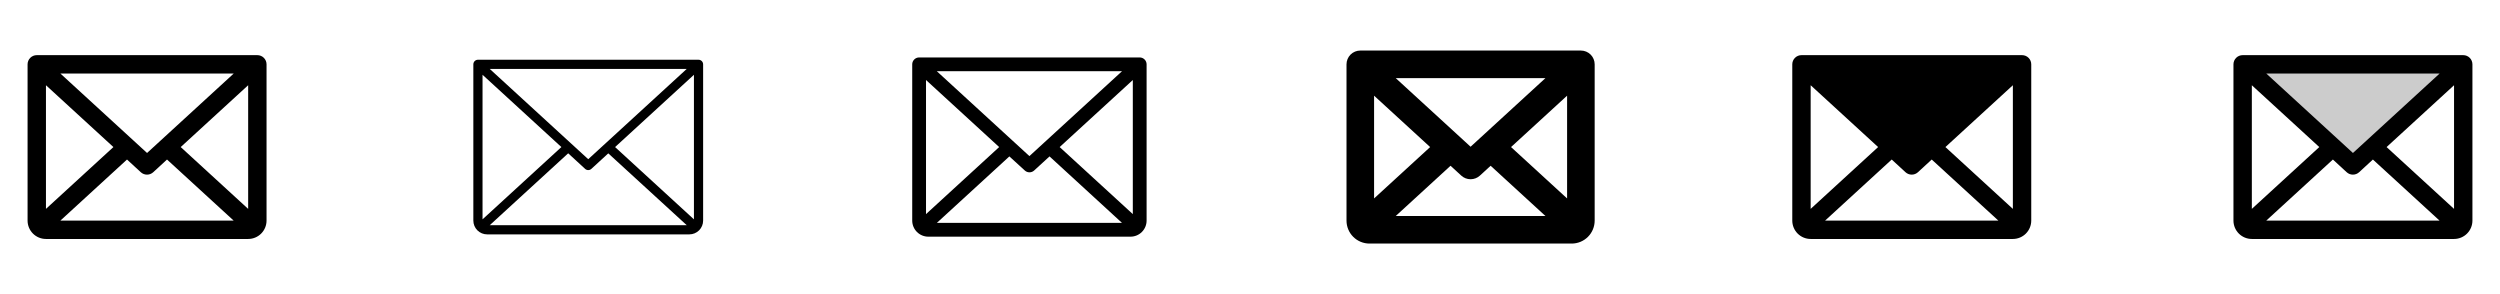 <svg width="272" height="32" viewBox="0 0 272 32" fill="none" xmlns="http://www.w3.org/2000/svg">
<g clip-path="url(#clip0_17_18937)">
<path d="M28 6H4C3.735 6 3.48 6.105 3.293 6.293C3.105 6.48 3 6.735 3 7V24C3 24.53 3.211 25.039 3.586 25.414C3.961 25.789 4.47 26 5 26H27C27.53 26 28.039 25.789 28.414 25.414C28.789 25.039 29 24.53 29 24V7C29 6.735 28.895 6.48 28.707 6.293C28.52 6.105 28.265 6 28 6ZM16 16.644L6.571 8H25.429L16 16.644ZM12.339 16L5 22.726V9.274L12.339 16ZM13.819 17.356L15.319 18.738C15.503 18.907 15.745 19.001 15.995 19.001C16.245 19.001 16.487 18.907 16.671 18.738L18.171 17.356L25.421 24H6.571L13.819 17.356ZM19.661 16L27 9.273V22.727L19.661 16Z" fill="currentColor"/>
<path d="M76 6.5H52C51.867 6.5 51.74 6.553 51.646 6.646C51.553 6.74 51.5 6.867 51.5 7V24C51.5 24.398 51.658 24.779 51.939 25.061C52.221 25.342 52.602 25.5 53 25.5H75C75.398 25.5 75.779 25.342 76.061 25.061C76.342 24.779 76.5 24.398 76.5 24V7C76.5 6.867 76.447 6.74 76.354 6.646C76.26 6.553 76.133 6.5 76 6.5ZM64 17.321L53.285 7.5H74.715L64 17.321ZM61.079 16L52.5 23.864V8.136L61.079 16ZM61.819 16.679L63.663 18.375C63.755 18.459 63.875 18.506 64 18.506C64.125 18.506 64.245 18.459 64.338 18.375L66.181 16.685L74.715 24.5H53.285L61.819 16.679ZM66.921 16L75.5 8.136V23.864L66.921 16Z" fill="currentColor"/>
<path d="M124 6.25H100C99.801 6.25 99.61 6.329 99.47 6.47C99.329 6.61 99.25 6.801 99.25 7V24C99.25 24.464 99.434 24.909 99.763 25.237C100.091 25.566 100.536 25.75 101 25.75H123C123.464 25.75 123.909 25.566 124.237 25.237C124.566 24.909 124.75 24.464 124.75 24V7C124.75 6.801 124.671 6.61 124.53 6.47C124.39 6.329 124.199 6.25 124 6.25ZM112 16.983L101.927 7.75H122.073L112 16.983ZM108.709 16L100.75 23.295V8.705L108.709 16ZM109.819 17.017L111.5 18.552C111.638 18.679 111.819 18.749 112.006 18.749C112.194 18.749 112.374 18.679 112.513 18.552L114.188 17.017L122.073 24.25H101.929L109.819 17.017ZM115.291 16L123.25 8.705V23.295L115.291 16Z" fill="currentColor"/>
<path d="M172 5.5H148C147.602 5.5 147.221 5.658 146.939 5.939C146.658 6.221 146.5 6.602 146.5 7V24C146.5 24.663 146.763 25.299 147.232 25.768C147.701 26.237 148.337 26.5 149 26.5H171C171.663 26.5 172.299 26.237 172.768 25.768C173.237 25.299 173.5 24.663 173.5 24V7C173.5 6.602 173.342 6.221 173.061 5.939C172.779 5.658 172.398 5.5 172 5.5ZM160 15.965L151.856 8.5H168.144L160 15.965ZM155.599 16L149.5 21.59V10.41L155.599 16ZM157.819 18.035L158.986 19.106C159.263 19.36 159.625 19.501 160 19.501C160.375 19.501 160.737 19.36 161.014 19.106L162.181 18.035L168.144 23.5H151.856L157.819 18.035ZM164.401 16L170.5 10.41V21.59L164.401 16Z" fill="currentColor"/>
<path d="M220 6H196C195.735 6 195.48 6.105 195.293 6.293C195.105 6.48 195 6.735 195 7V24C195 24.53 195.211 25.039 195.586 25.414C195.961 25.789 196.47 26 197 26H219C219.53 26 220.039 25.789 220.414 25.414C220.789 25.039 221 24.53 221 24V7C221 6.735 220.895 6.48 220.707 6.293C220.52 6.105 220.265 6 220 6ZM204.339 16L197 22.726V9.274L204.339 16ZM205.819 17.356L207.319 18.738C207.503 18.907 207.745 19.001 207.995 19.001C208.245 19.001 208.487 18.907 208.671 18.738L210.171 17.356L217.421 24H198.571L205.819 17.356ZM211.661 16L219 9.273V22.727L211.661 16Z" fill="currentColor"/>
<path opacity="0.2" d="M268 7L256 18L244 7H268Z" fill="currentColor"/>
<path d="M268 6H244C243.735 6 243.48 6.105 243.293 6.293C243.105 6.48 243 6.735 243 7V24C243 24.53 243.211 25.039 243.586 25.414C243.961 25.789 244.47 26 245 26H267C267.53 26 268.039 25.789 268.414 25.414C268.789 25.039 269 24.53 269 24V7C269 6.735 268.895 6.48 268.707 6.293C268.52 6.105 268.265 6 268 6ZM256 16.644L246.571 8H265.429L256 16.644ZM252.339 16L245 22.726V9.274L252.339 16ZM253.819 17.356L255.319 18.738C255.503 18.907 255.745 19.001 255.995 19.001C256.245 19.001 256.487 18.907 256.671 18.738L258.171 17.356L265.421 24H246.571L253.819 17.356ZM259.661 16L267 9.273V22.727L259.661 16Z" fill="currentColor"/>
</g>
<defs>
<clipPath id="clip0_17_18937">
<rect width="272" height="32" rx="5" fill="white"/>
</clipPath>
</defs>
</svg>
